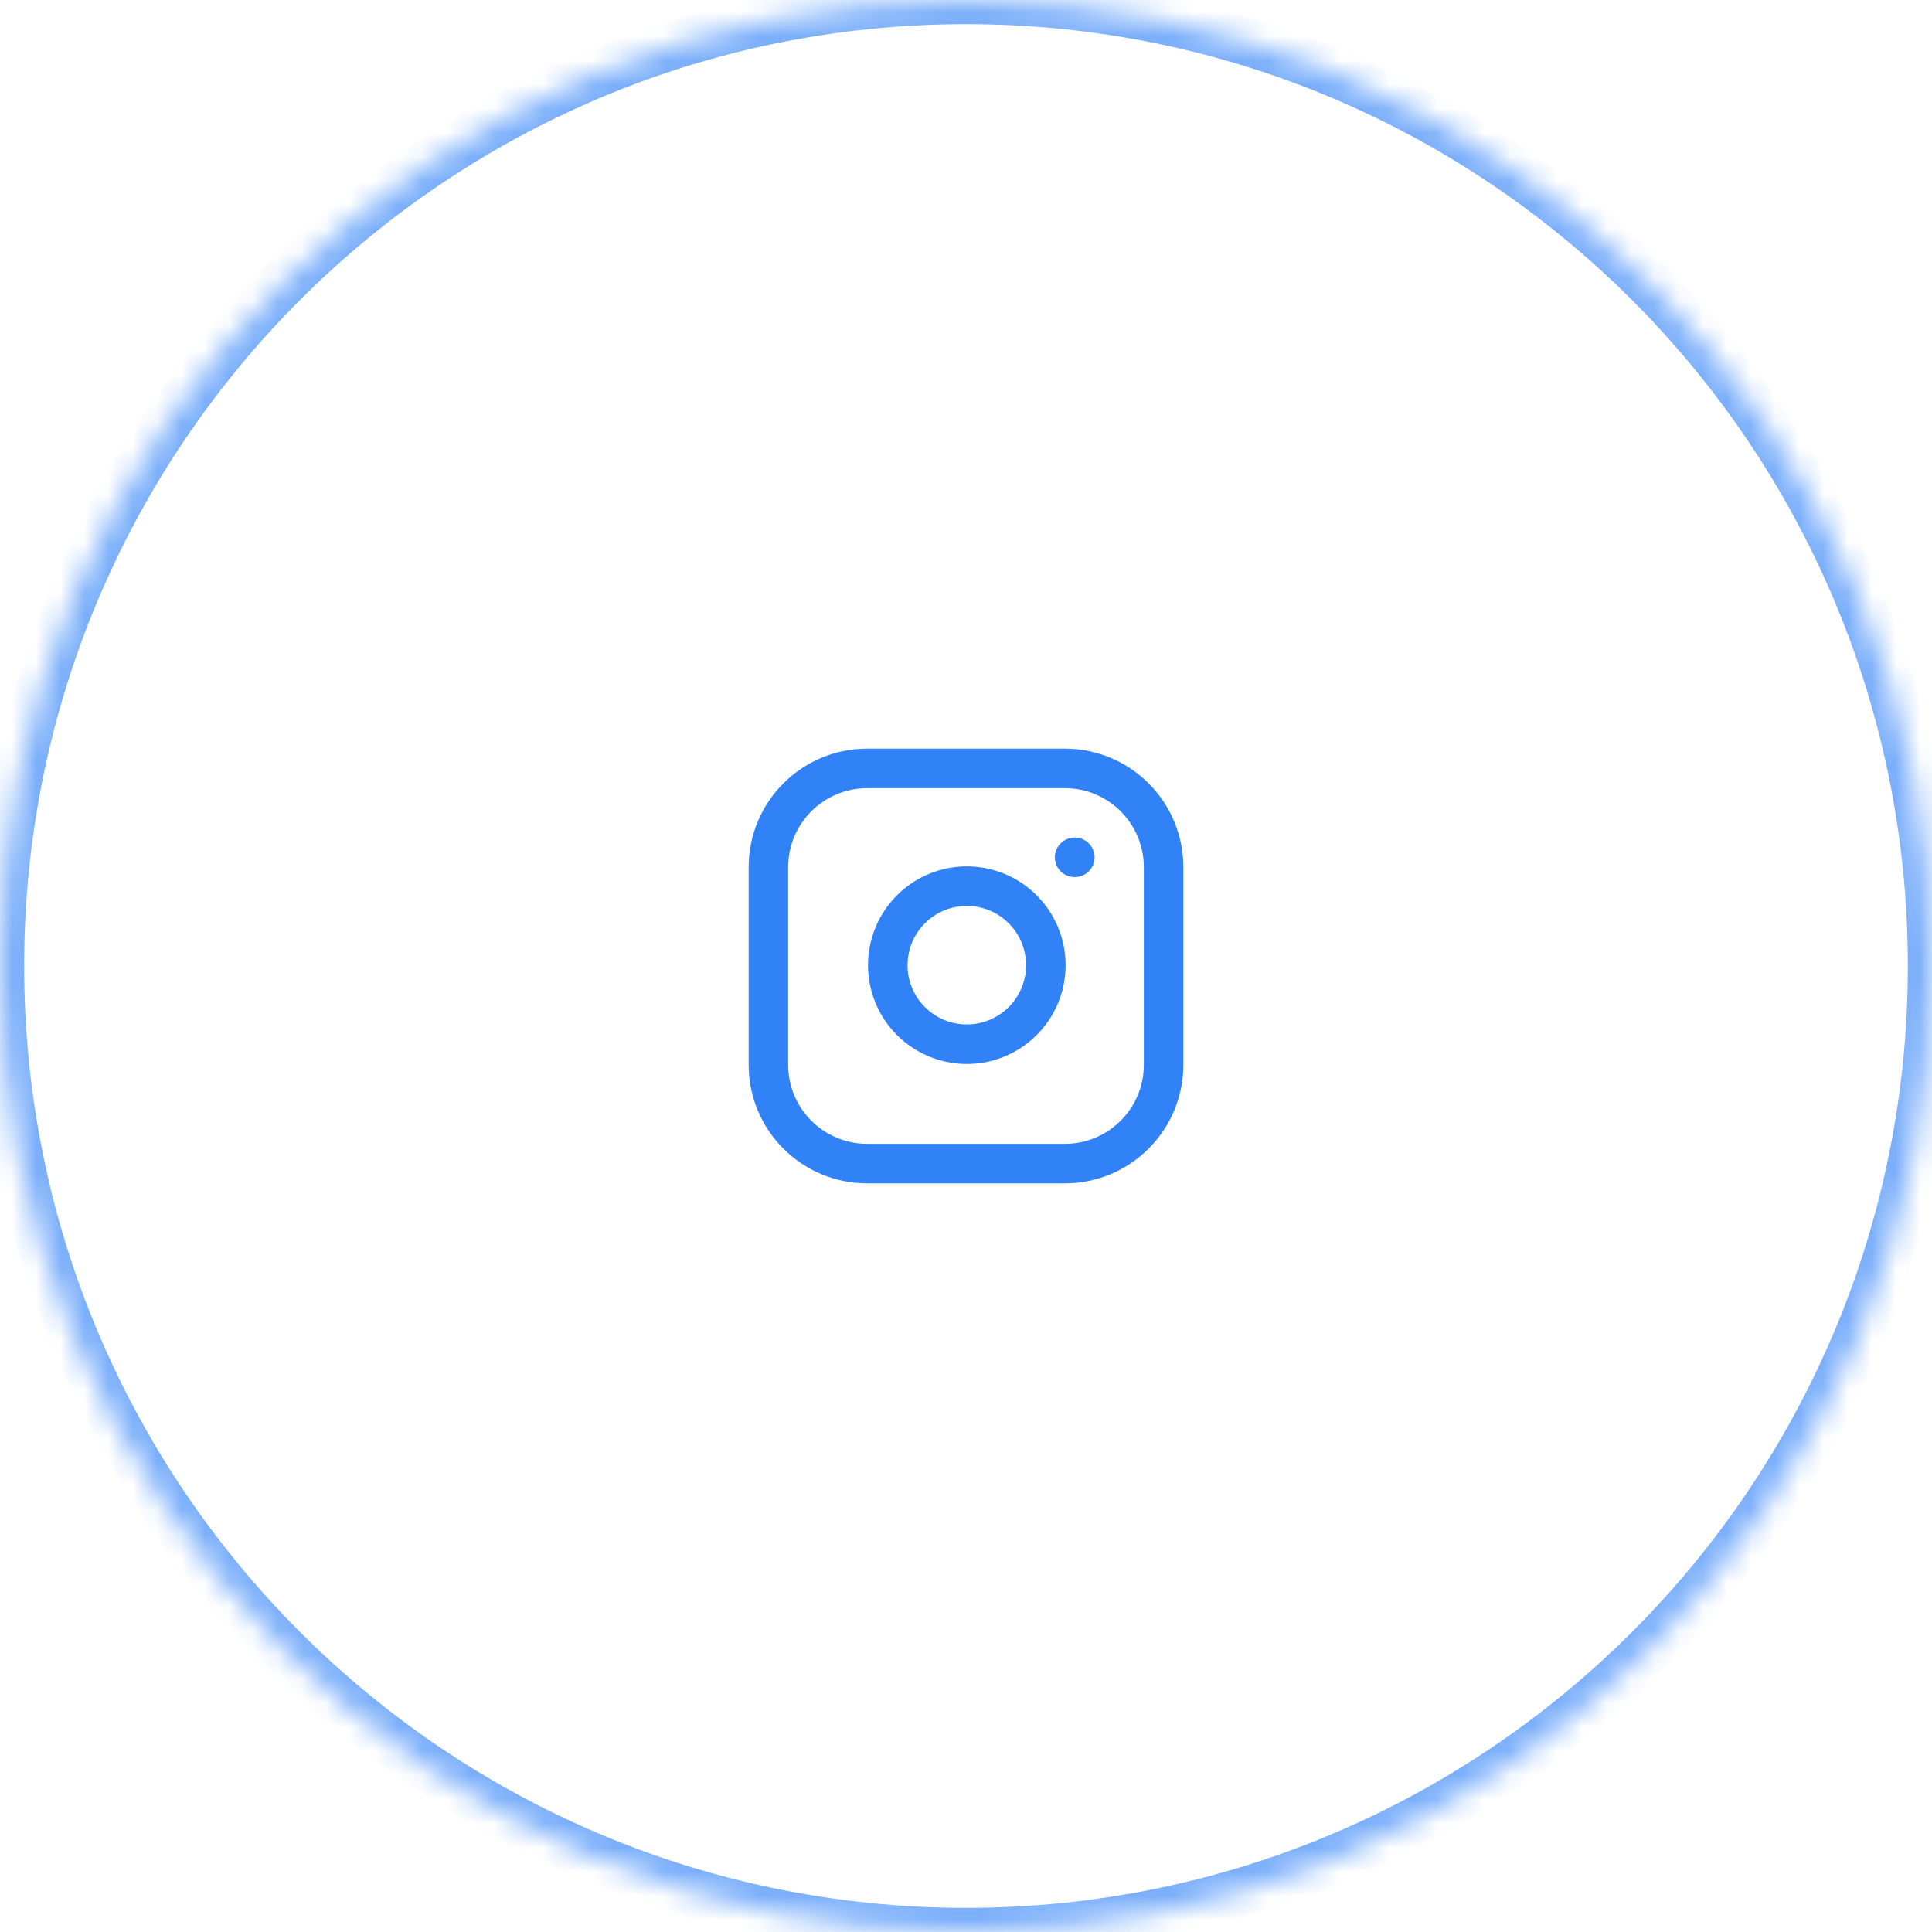 <svg width="80" height="80" viewBox="0 0 80 80" fill="none" xmlns="http://www.w3.org/2000/svg">
<mask id="mask0_192_1098" style="mask-type:luminance" maskUnits="userSpaceOnUse" x="30" y="30" width="20" height="20">
<path d="M50 30H30V50H50V30Z" fill="white"/>
</mask>
<g mask="url(#mask0_192_1098)">
<path fill-rule="evenodd" clip-rule="evenodd" d="M35.909 32.636C34.102 32.636 32.636 34.102 32.636 35.909V44.091C32.636 45.898 34.102 47.364 35.909 47.364H44.091C45.898 47.364 47.364 45.898 47.364 44.091V35.909C47.364 34.102 45.898 32.636 44.091 32.636H35.909ZM31 35.909C31 33.198 33.198 31 35.909 31H44.091C46.802 31 49 33.198 49 35.909V44.091C49 46.802 46.802 49 44.091 49H35.909C33.198 49 31 46.802 31 44.091V35.909ZM40.394 37.538C39.883 37.462 39.361 37.549 38.903 37.787C38.445 38.025 38.073 38.401 37.841 38.862C37.609 39.324 37.528 39.846 37.61 40.356C37.692 40.865 37.933 41.336 38.298 41.702C38.663 42.066 39.134 42.307 39.644 42.389C40.153 42.471 40.676 42.39 41.137 42.158C41.598 41.926 41.974 41.555 42.212 41.096C42.45 40.638 42.537 40.117 42.462 39.606C42.384 39.085 42.142 38.603 41.769 38.23C41.397 37.858 40.914 37.615 40.394 37.538ZM38.149 36.335C38.913 35.938 39.782 35.793 40.634 35.919C41.502 36.048 42.306 36.453 42.926 37.073C43.547 37.694 43.952 38.498 44.08 39.366C44.206 40.217 44.061 41.086 43.665 41.85C43.268 42.614 42.641 43.233 41.873 43.62C41.104 44.007 40.233 44.142 39.384 44.005C38.534 43.868 37.749 43.467 37.141 42.859C36.532 42.25 36.131 41.465 35.995 40.616C35.858 39.766 35.993 38.895 36.379 38.127C36.766 37.358 37.386 36.731 38.149 36.335ZM44.498 34.682C44.047 34.682 43.68 35.048 43.68 35.5C43.68 35.952 44.047 36.318 44.498 36.318H44.507C44.959 36.318 45.325 35.952 45.325 35.5C45.325 35.048 44.959 34.682 44.507 34.682H44.498Z" fill="#3182F6"/>
</g>
<mask id="path-4-inside-1_192_1098" fill="white">
<path d="M0 40C0 17.909 17.909 0 40 0C62.091 0 80 17.909 80 40C80 62.091 62.091 80 40 80C17.909 80 0 62.091 0 40Z"/>
</mask>
<path d="M40 80V79C18.461 79 1 61.539 1 40H0H-1C-1 62.644 17.356 81 40 81V80ZM80 40H79C79 61.539 61.539 79 40 79V80V81C62.644 81 81 62.644 81 40H80ZM40 0V1C61.539 1 79 18.461 79 40H80H81C81 17.356 62.644 -1 40 -1V0ZM40 0V-1C17.356 -1 -1 17.356 -1 40H0H1C1 18.461 18.461 1 40 1V0Z" fill="#3182F6" fill-opacity="0.64" mask="url(#path-4-inside-1_192_1098)"/>
</svg>
